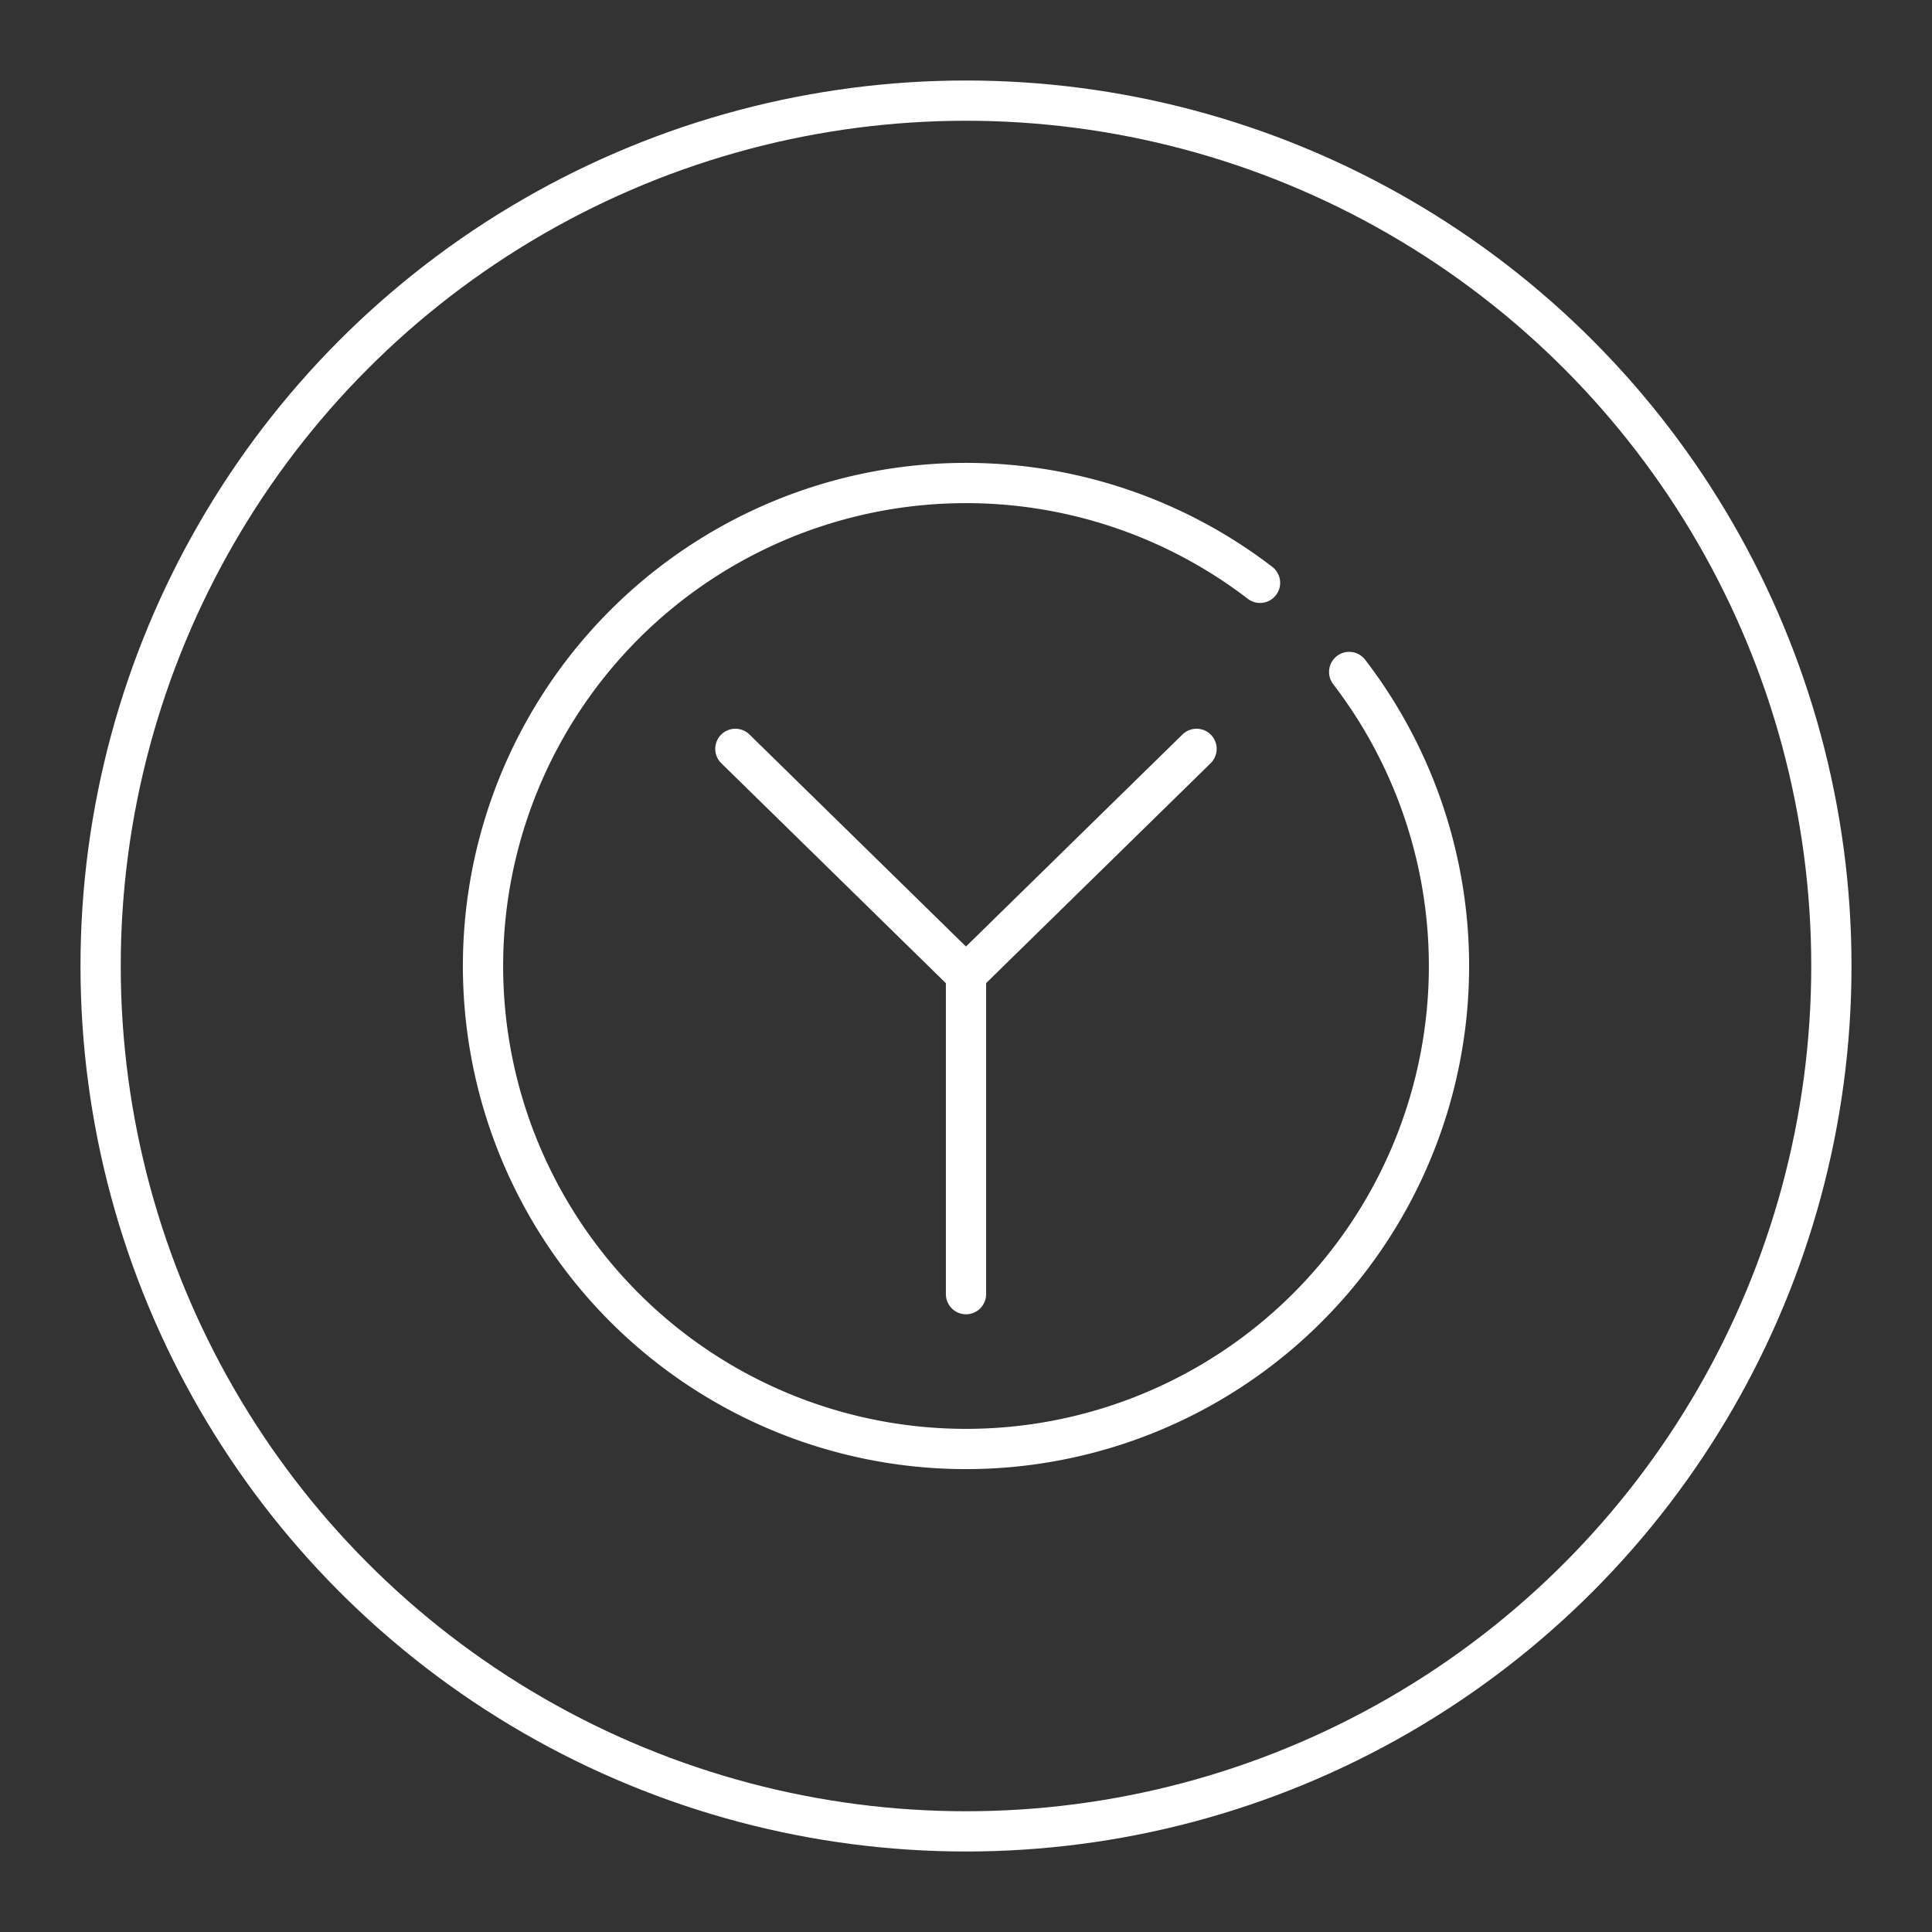 <?xml version="1.0" encoding="UTF-8"?><svg id="a" xmlns="http://www.w3.org/2000/svg" viewBox="0 0 48 48"><rect x="0" y="0" width="48" height="48" fill="#333333" stroke="none"/><defs><style>.d{fill:none;stroke:#fff;stroke-linecap:round;stroke-linejoin:round;}</style></defs><circle class="d" cx="24" cy="24" r="21.5"/><path class="d" d="m33.52 16.695a12 12 0 0 1-1.608 16.327 12 12 0 0 1-16.397-0.537 12 12 0 0 1-0.537-16.397 12 12 0 0 1 16.327-1.608"/><path class="d" d="m24 24.217v7.936"/><path class="d" d="m18.27 18.605 5.729 5.611 5.729-5.611"/></svg>
